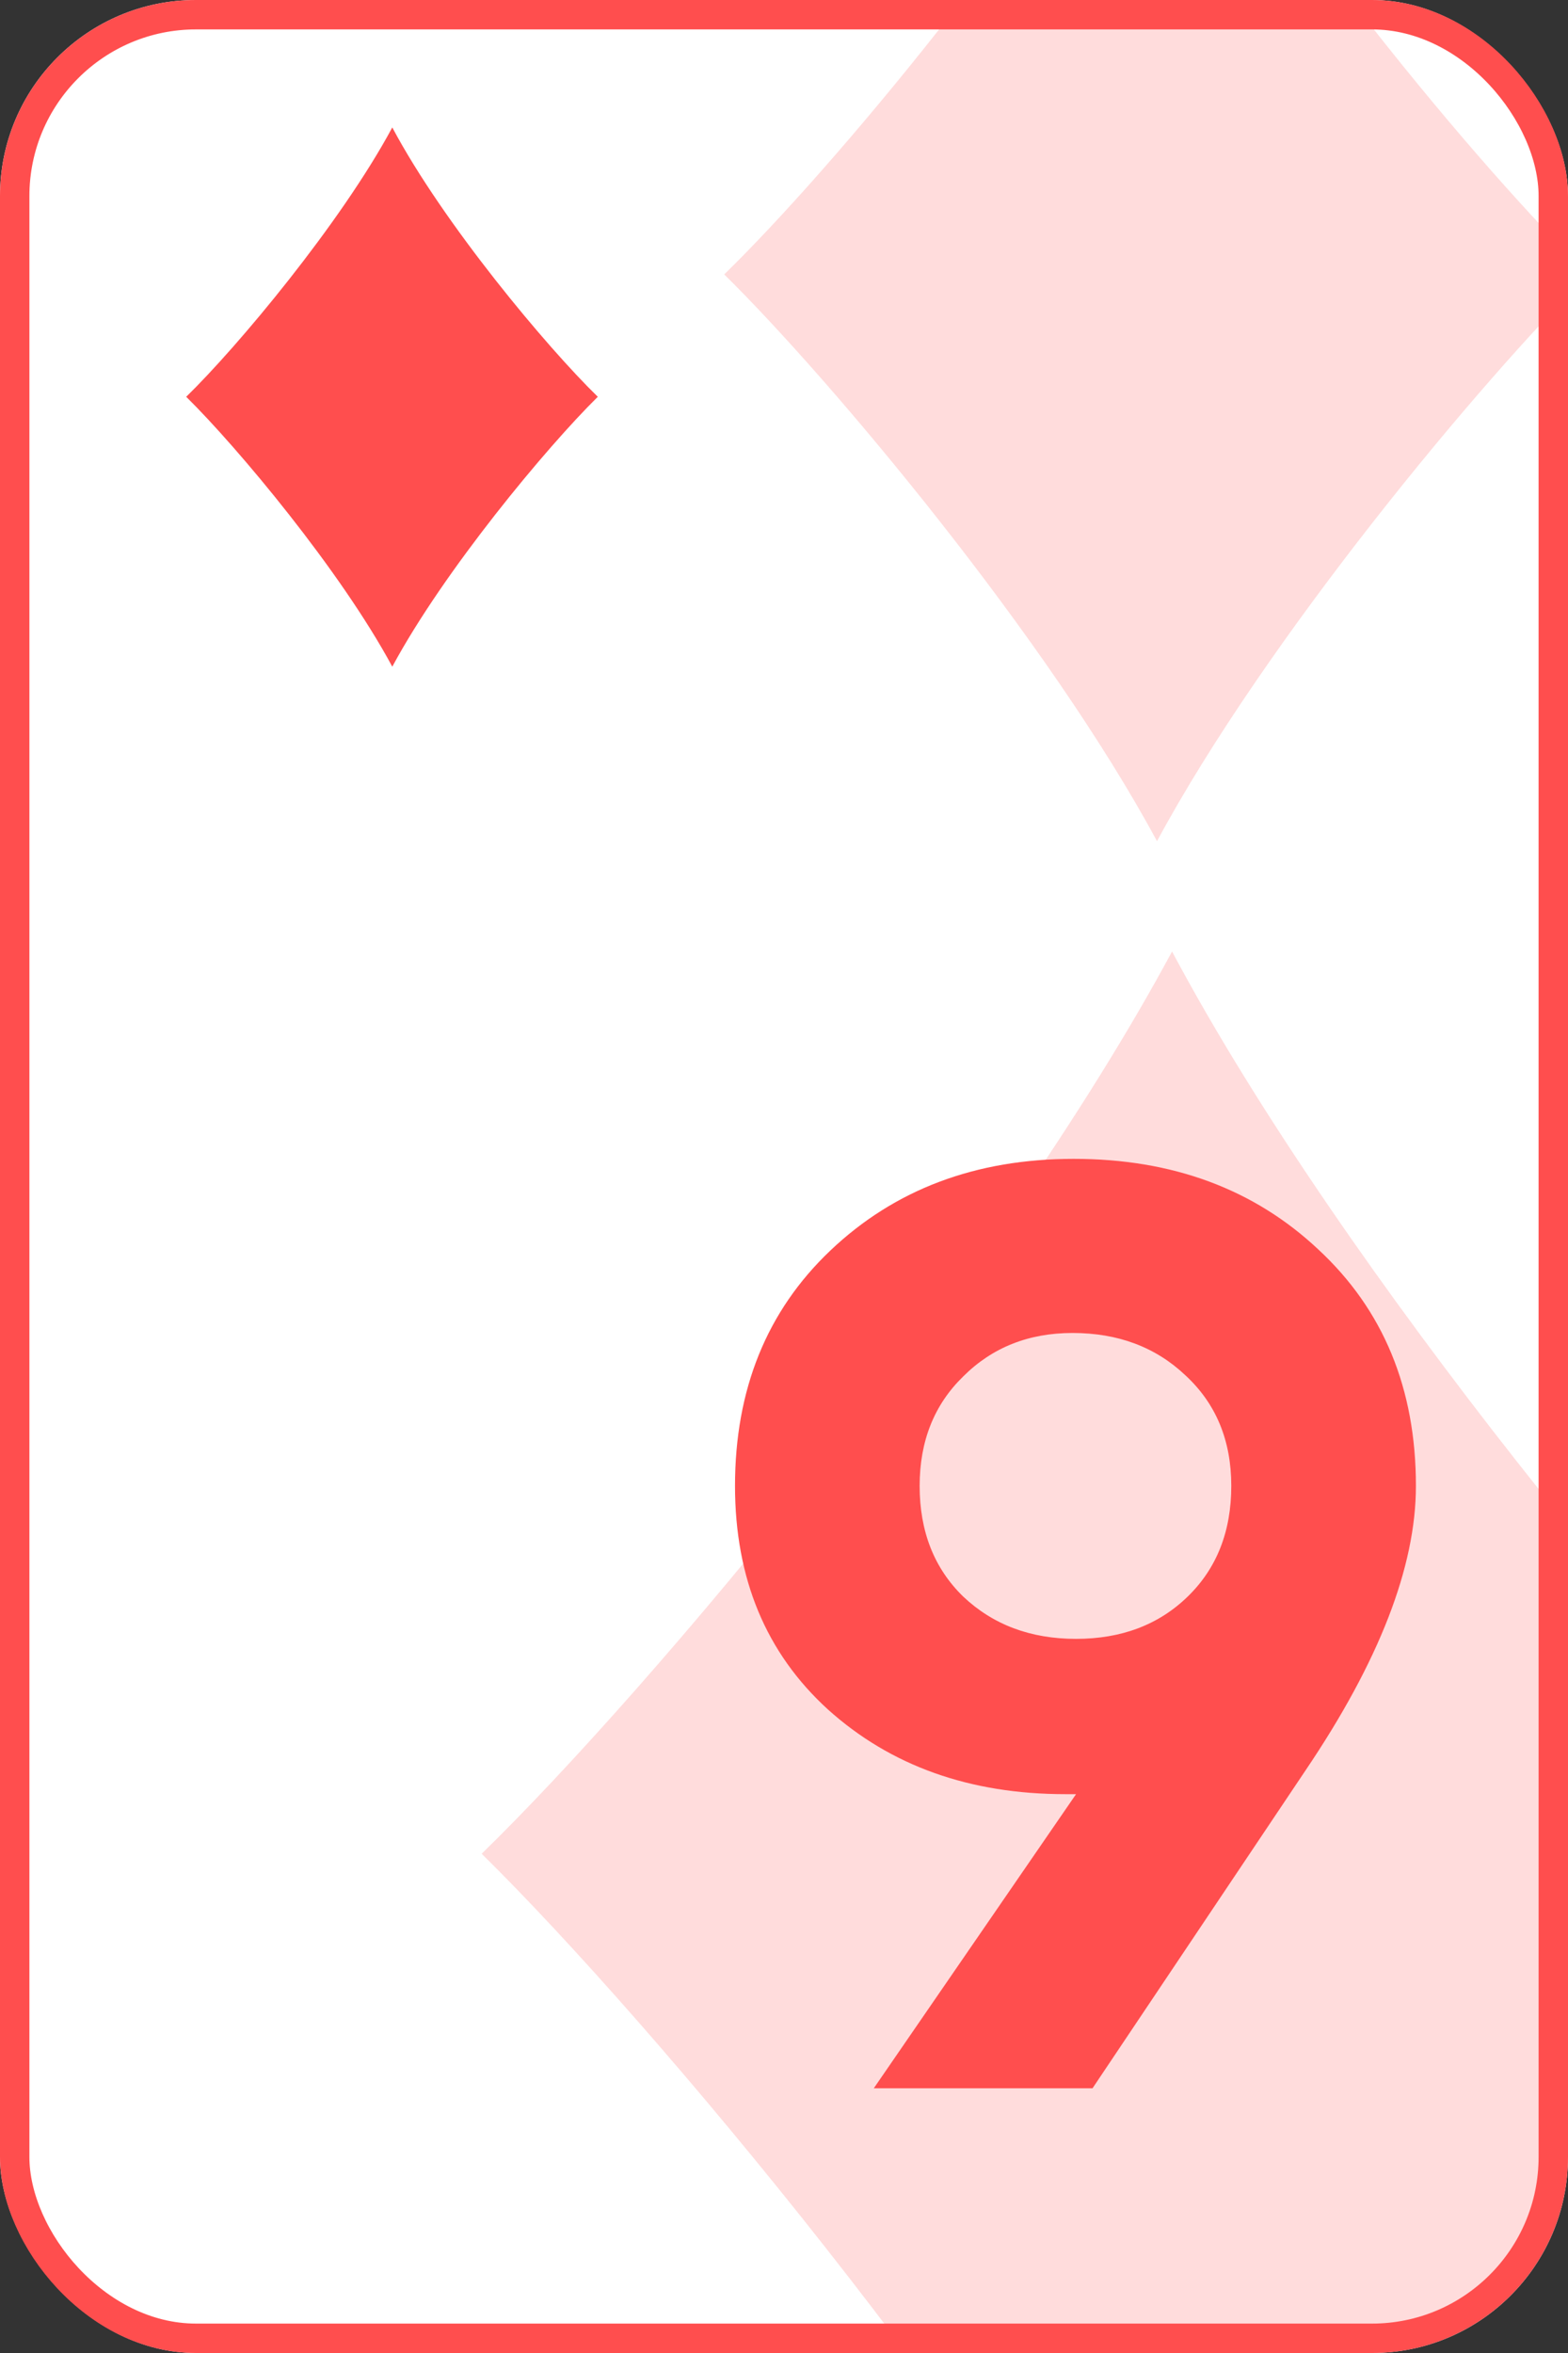 <svg width="160" height="240" viewBox="0 0 160 240" fill="none" xmlns="http://www.w3.org/2000/svg">
<rect x="0" y="0" width="160" height="240" fill="#333333" stroke="none"/>
<g clip-path="url(#clip0_526_2514)">
<rect width="160" height="240" rx="20" fill="white"/>
<g opacity="0.2">
<path d="M49.15 189.077C66.616 172.078 101.937 129.875 119.597 97.05C137.063 129.875 172.384 172.078 189.85 189.077C172.384 206.271 137.257 248.475 119.597 281.3C101.937 248.475 66.616 206.271 49.15 189.077Z" fill="#FF4E4E"/>
</g>
<g opacity="0.2">
<path d="M73.9 27.989C84.849 17.333 106.99 -9.123 118.061 -29.7C129.01 -9.123 151.151 17.333 162.1 27.989C151.151 38.767 129.131 65.223 118.061 85.8C106.99 65.223 84.849 38.767 73.9 27.989Z" fill="#FF4E4E"/>
</g>
<path d="M19 40.471C24.214 35.397 34.757 22.799 40.029 13C45.243 22.799 55.786 35.397 61 40.471C55.786 45.603 45.301 58.202 40.029 68C34.757 58.202 24.214 45.603 19 40.471Z" fill="#FF4E4E"/>
<path d="M133.201 180.6L111.481 213L89.161 213L109.801 183L108.721 183C98.961 183 90.881 180.12 84.481 174.36C78.161 168.6 75.001 161 75.001 151.56C75.001 141.72 78.241 133.72 84.721 127.56C91.281 121.32 99.561 118.2 109.561 118.2C119.641 118.2 127.961 121.28 134.521 127.44C141.161 133.6 144.481 141.64 144.481 151.56C144.481 159.8 140.721 169.48 133.201 180.6ZM93.841 151.56C93.841 156.2 95.321 159.96 98.281 162.84C101.321 165.72 105.161 167.16 109.801 167.16C114.441 167.16 118.241 165.72 121.201 162.84C124.161 159.96 125.641 156.2 125.641 151.56C125.641 146.92 124.081 143.16 120.961 140.28C117.921 137.4 114.081 135.96 109.441 135.96C104.961 135.96 101.241 137.44 98.281 140.4C95.321 143.28 93.841 147 93.841 151.56Z" fill="#FF4E4E"/>
</g>
<rect x="1.5" y="1.5" width="157" height="237" rx="18.5" stroke="#FF4E4E" stroke-width="3"/>
<defs>
<clipPath id="clip0_526_2514">
<rect width="160" height="240" rx="20" fill="white"/>
</clipPath>
</defs>
</svg>
